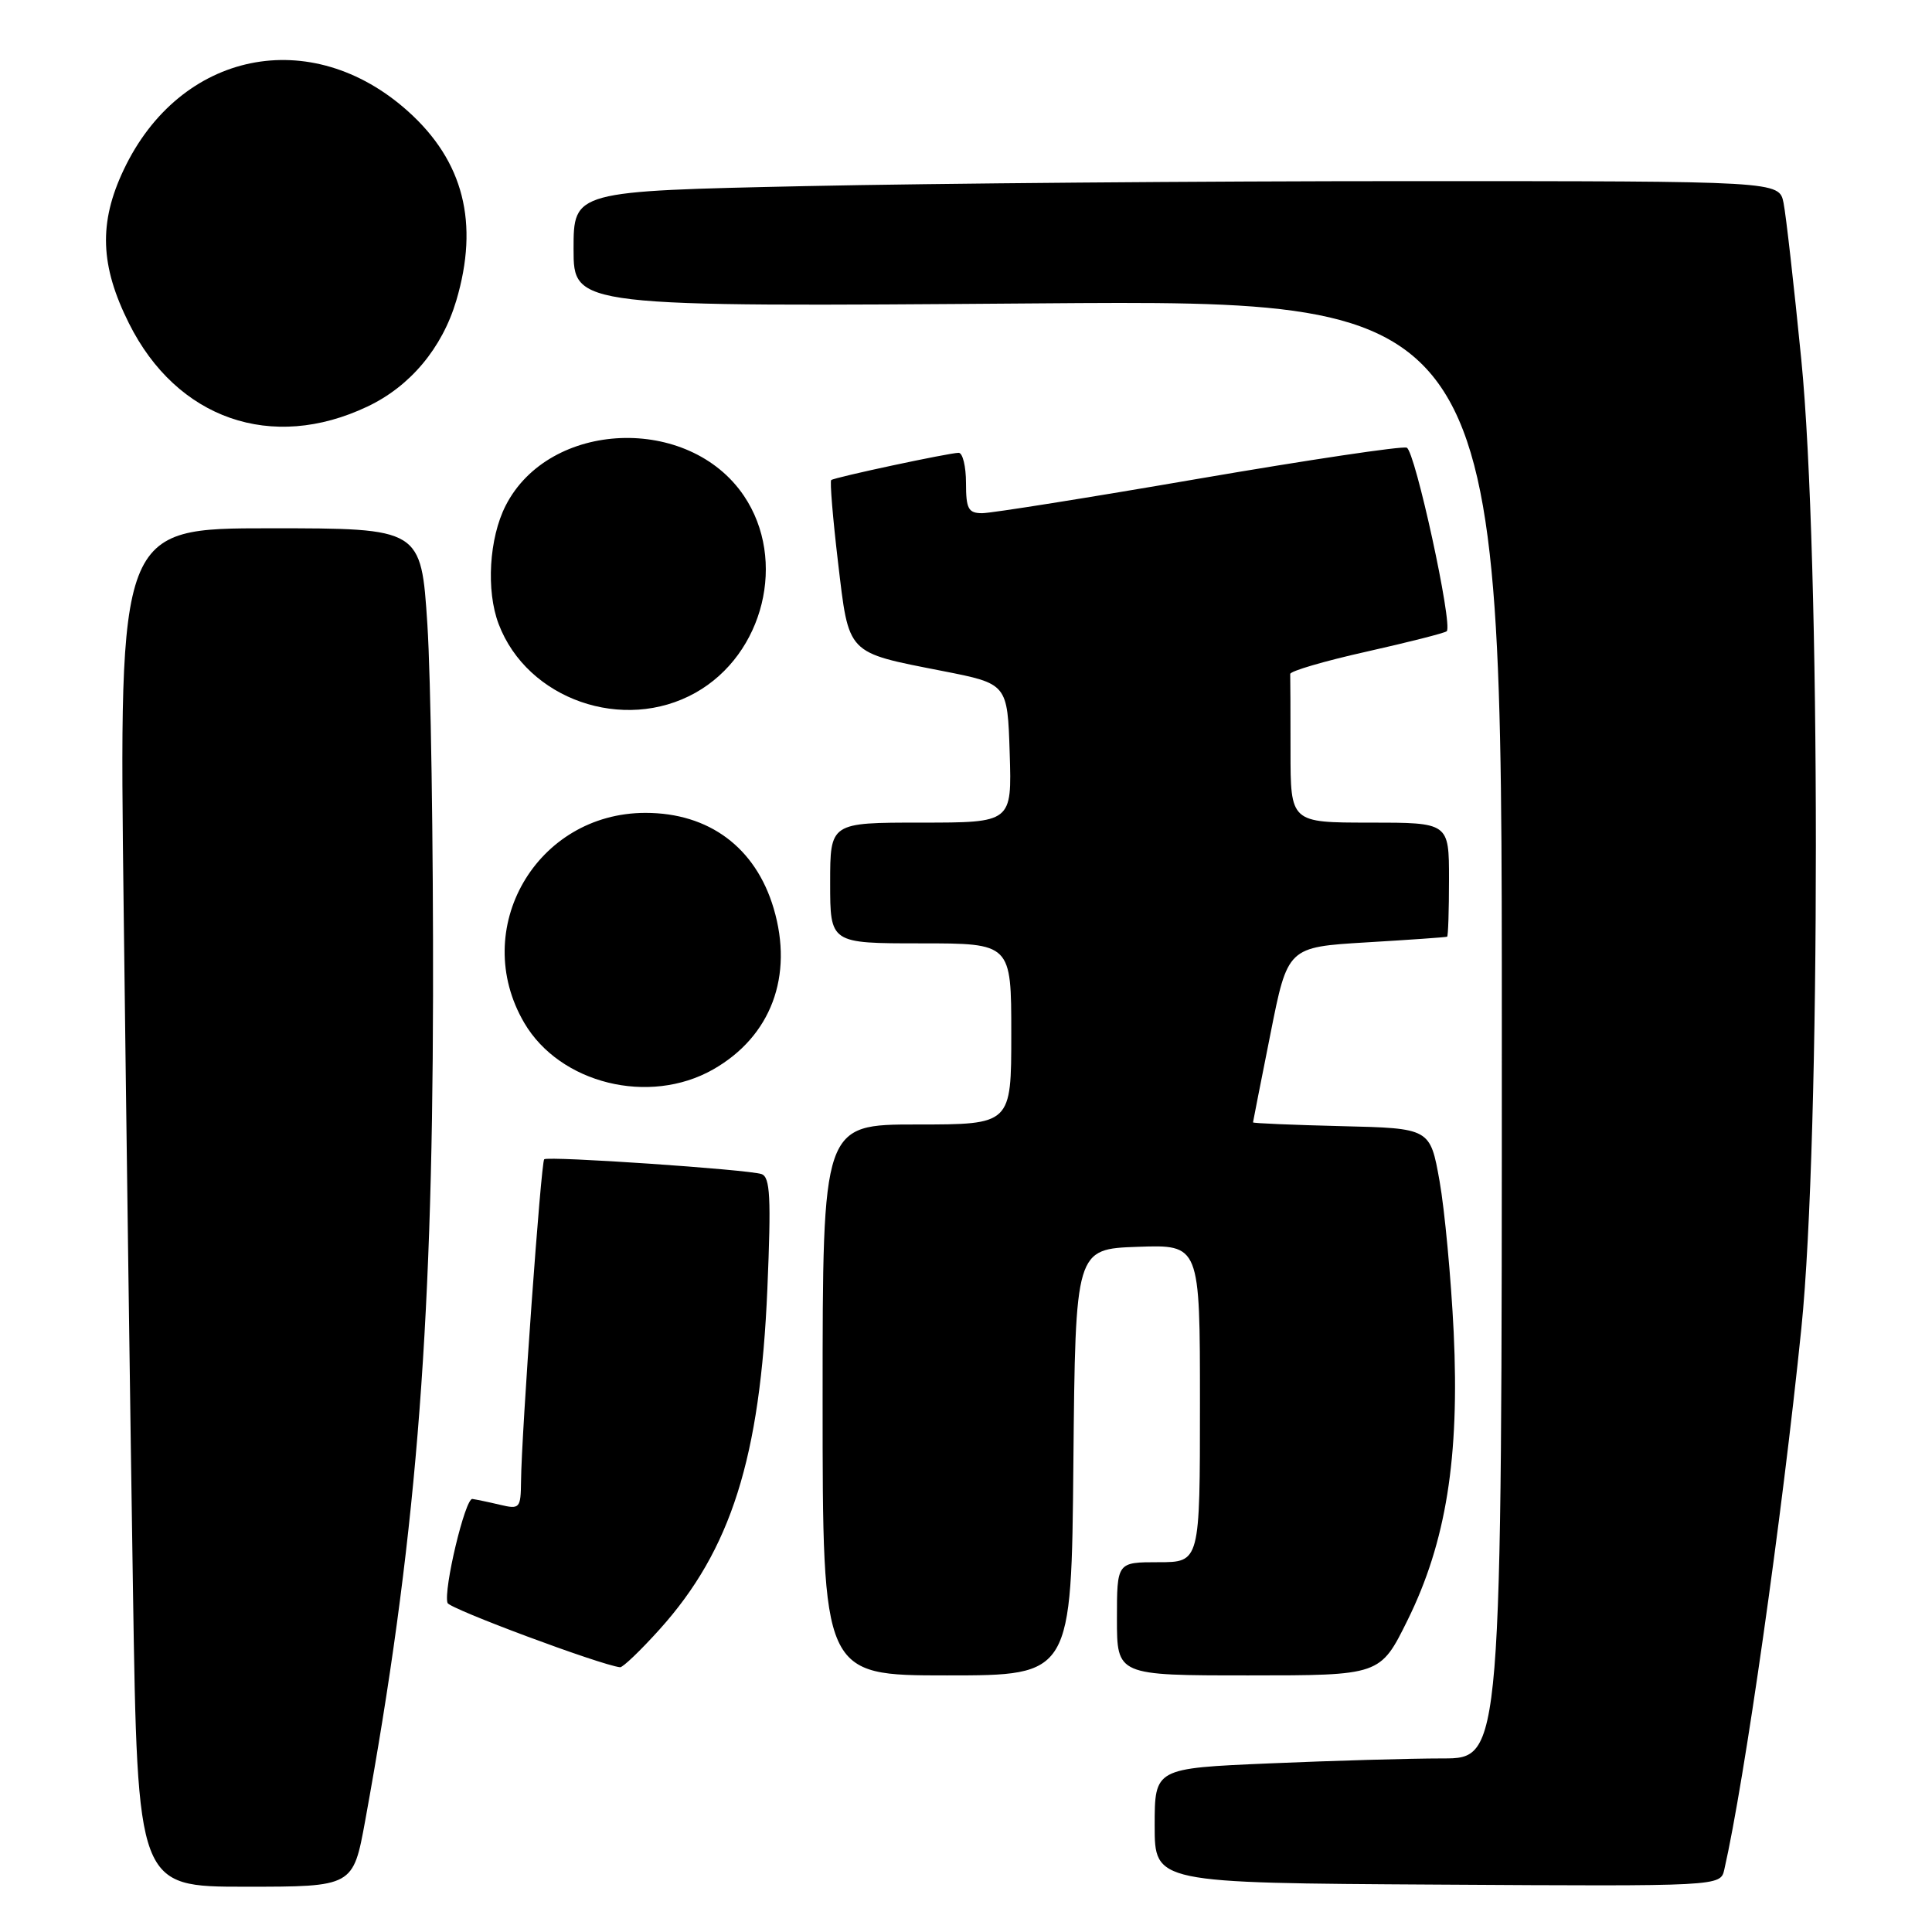 <?xml version="1.0" encoding="UTF-8" standalone="no"?>
<!DOCTYPE svg PUBLIC "-//W3C//DTD SVG 1.1//EN" "http://www.w3.org/Graphics/SVG/1.1/DTD/svg11.dtd" >
<svg xmlns="http://www.w3.org/2000/svg" xmlns:xlink="http://www.w3.org/1999/xlink" version="1.1" viewBox="0 0 256 256">
 <g >
 <path fill="currentColor"
d=" M 48.39 241.25 C 55.02 204.85 57.29 177.30 57.38 132.00 C 57.42 111.92 57.08 89.76 56.63 82.75 C 55.80 70.00 55.80 70.00 35.78 70.00 C 15.76 70.00 15.76 70.00 16.39 120.75 C 16.73 148.66 17.28 189.16 17.62 210.75 C 18.23 250.00 18.23 250.00 32.51 250.00 C 46.79 250.00 46.79 250.00 48.39 241.25 Z  M 228.48 247.72 C 231.15 236.04 236.14 201.01 238.69 176.00 C 241.26 150.86 241.25 73.46 238.68 47.64 C 237.71 37.82 236.65 28.48 236.33 26.89 C 235.75 24.00 235.75 24.00 186.62 24.00 C 159.61 24.00 123.66 24.30 106.75 24.66 C 76.00 25.32 76.00 25.32 76.00 33.00 C 76.00 40.67 76.00 40.67 137.50 40.20 C 199.00 39.73 199.00 39.73 199.00 136.36 C 199.00 233.00 199.00 233.00 191.16 233.00 C 186.85 233.00 176.50 233.30 168.16 233.66 C 153.00 234.31 153.00 234.31 153.00 241.91 C 153.00 249.50 153.00 249.50 190.49 249.72 C 227.98 249.95 227.98 249.95 228.48 247.72 Z  M 142.23 193.75 C 142.50 165.50 142.50 165.50 150.75 165.21 C 159.00 164.92 159.00 164.92 159.00 185.96 C 159.00 207.00 159.00 207.00 153.50 207.00 C 148.00 207.00 148.00 207.00 148.00 214.50 C 148.00 222.00 148.00 222.00 165.45 222.00 C 182.89 222.00 182.89 222.00 186.50 214.70 C 191.62 204.34 193.41 193.15 192.62 176.50 C 192.27 169.35 191.43 160.35 190.75 156.50 C 189.50 149.50 189.50 149.50 177.75 149.22 C 171.29 149.06 166.01 148.84 166.03 148.72 C 166.04 148.60 167.08 143.32 168.34 137.00 C 170.62 125.50 170.62 125.50 181.06 124.87 C 186.80 124.53 191.61 124.19 191.75 124.12 C 191.89 124.06 192.00 120.62 192.00 116.50 C 192.00 109.00 192.00 109.00 181.50 109.00 C 171.00 109.00 171.00 109.00 171.00 99.50 C 171.00 94.28 170.98 89.69 170.96 89.31 C 170.93 88.93 175.50 87.59 181.10 86.34 C 186.70 85.08 191.47 83.87 191.70 83.64 C 192.53 82.80 187.51 59.75 186.40 59.32 C 185.77 59.08 173.34 60.94 158.78 63.44 C 144.22 65.95 131.33 68.00 130.15 68.00 C 128.31 68.00 128.00 67.43 128.00 64.00 C 128.00 61.80 127.56 60.00 127.03 60.00 C 125.79 60.00 110.62 63.24 110.14 63.61 C 109.95 63.76 110.35 68.65 111.04 74.48 C 112.51 86.85 112.07 86.39 124.89 88.91 C 133.50 90.60 133.50 90.60 133.79 99.80 C 134.08 109.00 134.08 109.00 122.04 109.00 C 110.00 109.00 110.00 109.00 110.00 117.00 C 110.00 125.00 110.00 125.00 122.00 125.00 C 134.00 125.00 134.00 125.00 134.00 137.00 C 134.00 149.00 134.00 149.00 121.50 149.00 C 109.00 149.00 109.00 149.00 109.00 185.50 C 109.00 222.00 109.00 222.00 125.48 222.00 C 141.97 222.00 141.97 222.00 142.23 193.75 Z  M 87.41 215.89 C 96.87 205.37 100.73 193.15 101.68 170.78 C 102.19 158.64 102.06 155.97 100.90 155.57 C 99.11 154.96 72.63 153.16 72.11 153.61 C 71.69 153.97 69.10 189.93 69.04 196.27 C 69.00 199.87 68.87 200.01 66.25 199.39 C 64.74 199.03 63.09 198.69 62.59 198.62 C 61.64 198.50 58.73 210.69 59.30 212.40 C 59.56 213.17 79.49 220.60 82.16 220.92 C 82.52 220.96 84.88 218.70 87.41 215.89 Z  M 94.47 141.72 C 102.16 137.36 105.18 129.34 102.51 120.35 C 100.12 112.30 93.95 107.71 85.53 107.71 C 71.06 107.71 62.18 123.10 69.47 135.54 C 74.19 143.59 86.02 146.51 94.47 141.72 Z  M 92.16 91.79 C 101.23 86.69 104.30 74.20 98.58 65.71 C 91.30 54.90 72.78 55.66 67.00 67.00 C 64.81 71.30 64.39 78.26 66.07 82.68 C 69.86 92.69 82.63 97.14 92.16 91.79 Z  M 48.71 53.86 C 54.36 51.18 58.59 46.12 60.46 39.83 C 63.51 29.55 61.43 21.37 54.09 14.77 C 41.21 3.19 23.85 6.75 16.39 22.50 C 13.06 29.52 13.26 35.20 17.09 42.85 C 23.42 55.52 36.00 59.91 48.71 53.86 Z "/>
</g>
</svg>